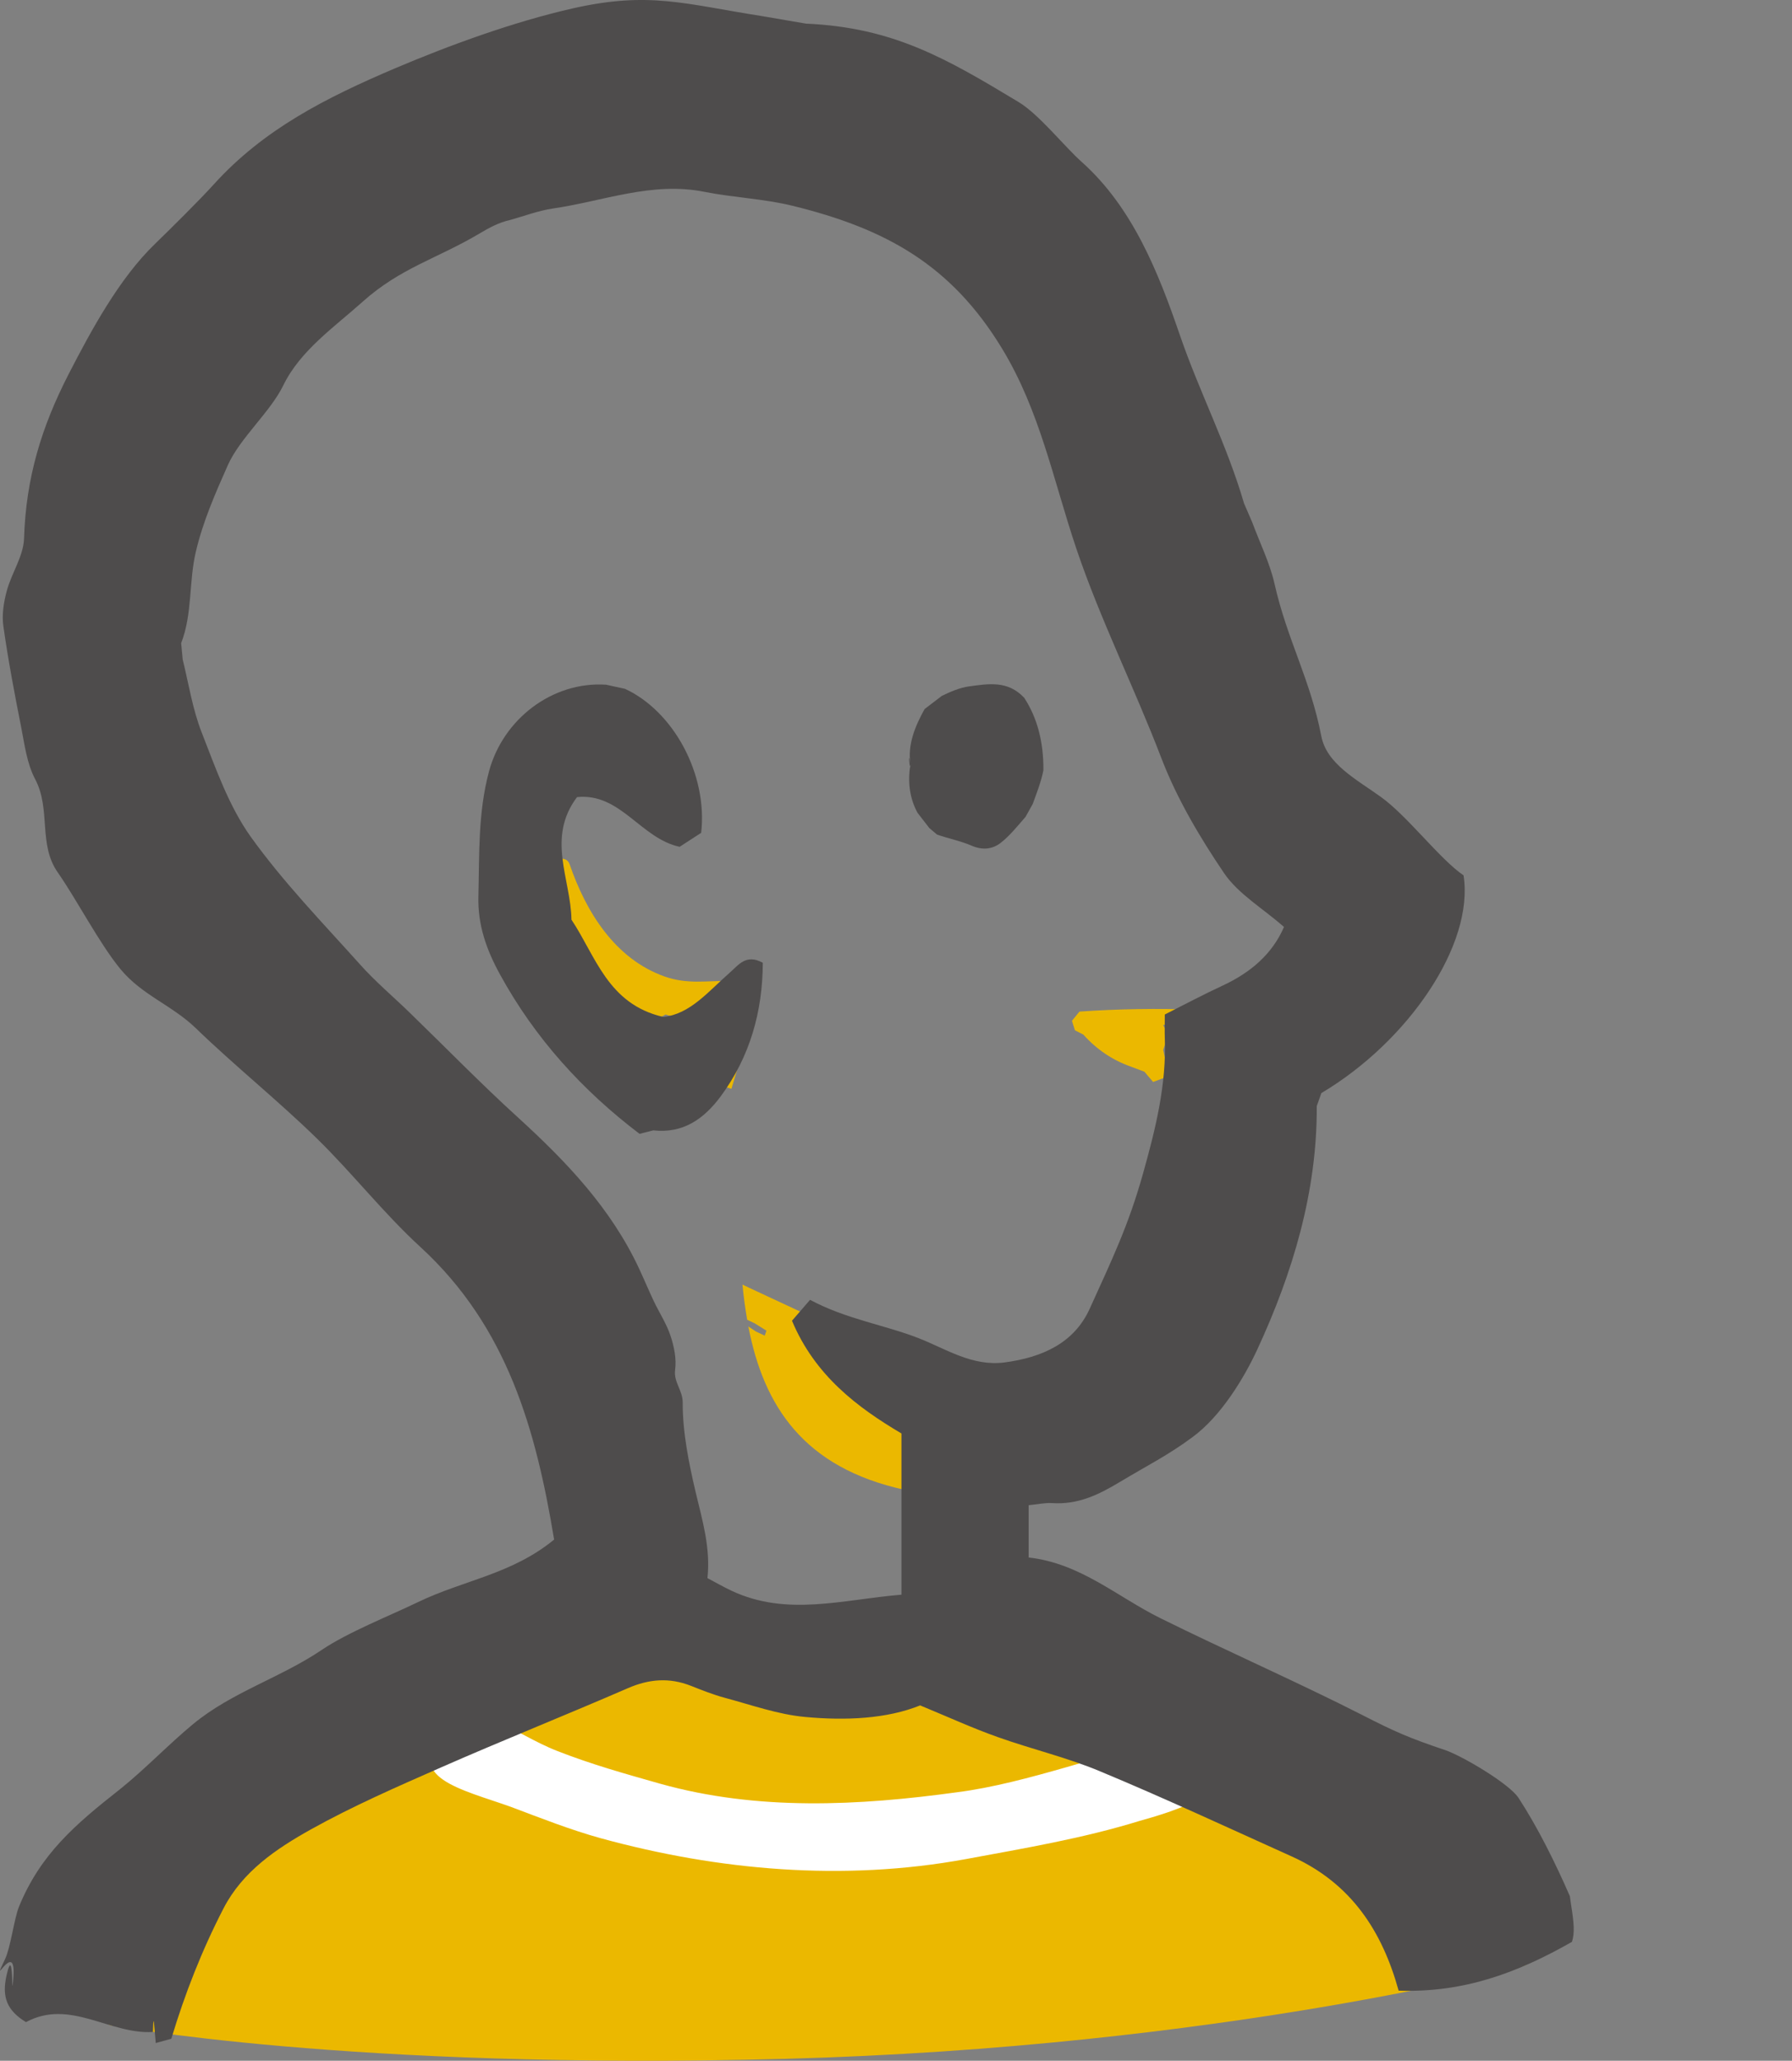 <?xml version="1.0" encoding="utf-8"?>
<!-- Generator: Adobe Illustrator 15.1.0, SVG Export Plug-In . SVG Version: 6.00 Build 0)  -->
<!DOCTYPE svg PUBLIC "-//W3C//DTD SVG 1.1//EN" "http://www.w3.org/Graphics/SVG/1.1/DTD/svg11.dtd">
<svg version="1.1" id="Ebene_1" xmlns="http://www.w3.org/2000/svg" xmlns:xlink="http://www.w3.org/1999/xlink" x="0px" y="0px"
	 viewBox="0 0 22.217 25.538" enable-background="new 0 0 22.217 25.538" xml:space="preserve">
<rect x="0" y="0" width="22.217" height="25.538" fill="#808080" stroke="none"/>
<g>
	<defs>
		<rect id="SVGID_1_" y="0" width="22.217" height="25.537"/>
	</defs>
	<clipPath id="SVGID_2_">
		<use xlink:href="#SVGID_1_"  overflow="visible"/>
	</clipPath>
	<path clip-path="url(#SVGID_2_)" fill="#EBB800" d="M14.793,13.058c-0.117,0.032-0.235,0.045-0.353,0.042l-0.019-0.089l0.063-0.189
		l-0.064-0.121c0.136,0.001,0.271-0.001,0.406,0.004c0.124,0.004,0.124-0.188,0-0.193c-0.481-0.017-0.963-0.009-1.443,0.024
		l-0.093,0.114l0.037,0.118l0.104,0.053c0.163,0.183,0.364,0.318,0.587,0.396l0.17,0.064l0.108,0.127l0.162-0.06l0.204,0.024
		l0.095-0.112l0.085-0.016C14.964,13.212,14.912,13.025,14.793,13.058"/>
	<path clip-path="url(#SVGID_2_)" fill="#EBB800" d="M9.073,12.412l0.077,0.096l-0.157,0.535l-0.062,0.215
		C8.982,12.978,9.029,12.695,9.073,12.412 M8.105,12.651l0.147-0.079c0.192,0.064,0.385,0.049,0.601,0
		c-0.044,0.27-0.092,0.54-0.143,0.81c0.12,0.036,0.239,0.074,0.358,0.111c0.085-0.28,0.169-0.561,0.242-0.844
		c0.048-0.189,0.098-0.376-0.106-0.479l-0.169-0.013c-0.283-0.005-0.51,0.044-0.793-0.055c-0.619-0.218-0.978-0.804-1.18-1.392
		c-0.031-0.091-0.154-0.091-0.186,0C6.556,11.639,7.388,12.26,8.105,12.651"/>
	<path clip-path="url(#SVGID_2_)" fill="#EBB800" d="M11.17,17.554l-0.104-0.07l-0.071-0.006l-0.002-0.001l-0.014-0.074
		c0.15,0.032,0.298,0.071,0.444,0.137c0.125,0.059,0.244,0.129,0.36,0.206C11.577,17.687,11.373,17.622,11.17,17.554 M12.325,17.899
		c-0.43-0.322-0.848-0.6-1.381-0.707l-0.022-0.005l-0.042-0.065l-0.213-0.133c0.216,0.095,0.432,0.189,0.647,0.284
		c0.115,0.05,0.197-0.092,0.098-0.167c-0.648-0.49-1.39-0.801-2.121-1.146l-0.086-0.041c0.014,0.149,0.034,0.293,0.058,0.436
		l0.095,0.045l0.144,0.09l-0.021,0.062L9.371,16.5l-0.093-0.062c0.189,0.985,0.685,1.751,1.936,2.024l0.094,0.058
		c0.091,0.027,0.184,0.055,0.275,0.08c0.104,0.028,0.172-0.122,0.074-0.177c-0.115-0.062-0.231-0.121-0.349-0.18l0.003-0.004
		c0.056-0.124,0.099-0.279,0.066-0.406l0.008-0.004c0.285,0.09,0.573,0.173,0.865,0.245C12.363,18.103,12.409,17.961,12.325,17.899"
		/>
	<path clip-path="url(#SVGID_2_)" fill="#EBB800" d="M1.351,25.094c0,0,2.966,0.564,8.382,0.42c5.417-0.145,9.184-1.162,9.184-1.162
		l-5.576-3.613L7.18,20.505l-4.667,1.732L1.351,25.094z"/>
	<path clip-path="url(#SVGID_2_)" fill="#FFFFFF" d="M14.58,21.539c0.304,0.104,0.432,0.55,0.272,0.739
		c-0.088,0.108-0.59,0.251-0.719,0.286c-0.708,0.219-1.433,0.34-2.161,0.475c-1.512,0.278-3.065,0.141-4.524-0.259
		c-0.376-0.104-0.748-0.251-1.115-0.389c-0.596-0.214-1.376-0.369-0.79-0.93c0.411-0.41,0.798,0.016,1.364,0.237
		c0.423,0.166,0.835,0.281,1.276,0.406c1.21,0.339,2.461,0.274,3.685,0.106C12.743,22.098,13.713,21.714,14.58,21.539"/>
	<path clip-path="url(#SVGID_2_)" fill="#4E4C4C" d="M11.396,16.586c-0.428-0.168-0.906-0.238-1.353-0.478l-0.224,0.259
		c0.284,0.679,0.812,1.075,1.357,1.397v1.998c-0.723,0.059-1.417,0.275-2.107-0.049c-0.098-0.046-0.191-0.1-0.298-0.156
		c0.04-0.377-0.063-0.714-0.146-1.064c-0.083-0.354-0.162-0.737-0.161-1.111c0.001-0.154-0.114-0.252-0.094-0.406
		c0.019-0.137-0.013-0.291-0.058-0.425c-0.049-0.148-0.138-0.283-0.206-0.426c-0.064-0.135-0.121-0.272-0.184-0.407
		c-0.348-0.744-0.898-1.321-1.497-1.867c-0.462-0.42-0.899-0.869-1.349-1.305c-0.204-0.198-0.425-0.384-0.614-0.596
		c-0.464-0.517-0.951-1.019-1.353-1.58C2.837,9.989,2.675,9.523,2.502,9.081C2.388,8.792,2.34,8.477,2.265,8.172L2.246,7.97
		c0.142-0.366,0.093-0.76,0.183-1.137c0.089-0.376,0.242-0.722,0.395-1.067C2.973,5.43,3.353,5.105,3.513,4.774
		c0.212-0.433,0.632-0.72,0.983-1.035C4.97,3.316,5.414,3.209,5.95,2.891c0.117-0.07,0.237-0.134,0.367-0.163
		c0.179-0.049,0.355-0.117,0.537-0.144c0.625-0.09,1.231-0.338,1.883-0.206C9.097,2.449,9.47,2.463,9.825,2.55
		c1.155,0.283,1.967,0.731,2.598,1.769c0.468,0.769,0.634,1.624,0.919,2.473c0.295,0.877,0.726,1.738,1.056,2.602
		c0.193,0.503,0.476,0.981,0.779,1.428c0.178,0.259,0.477,0.433,0.742,0.665c-0.146,0.338-0.417,0.567-0.761,0.727
		c-0.232,0.107-0.459,0.228-0.717,0.358c0,0.127-0.003,0.208,0,0.289c0.022,0.58-0.114,1.128-0.271,1.686
		c-0.182,0.647-0.384,1.062-0.658,1.667c-0.194,0.433-0.596,0.609-1.059,0.67C12.054,16.935,11.732,16.718,11.396,16.586
		 M19.489,24.064c0.036-0.113,0.024-0.24-0.01-0.453l-0.016-0.113c-0.18-0.413-0.399-0.854-0.636-1.217
		c-0.116-0.178-0.699-0.521-0.909-0.593c-0.434-0.145-0.63-0.23-1.023-0.432c-0.803-0.409-1.697-0.801-2.505-1.201
		c-0.538-0.265-0.992-0.682-1.637-0.754v-0.648c0.118-0.011,0.206-0.032,0.292-0.026c0.318,0.021,0.573-0.102,0.834-0.259
		c0.349-0.21,0.602-0.333,0.91-0.562c0.351-0.259,0.635-0.73,0.797-1.079c0.443-0.955,0.745-1.965,0.739-3.02l0.057-0.161
		c1.079-0.641,1.897-1.842,1.763-2.698c-0.296-0.202-0.693-0.734-1.025-0.972c-0.303-0.218-0.673-0.409-0.739-0.755
		c-0.136-0.703-0.422-1.19-0.579-1.884c-0.059-0.261-0.183-0.51-0.277-0.764l-0.102-0.236c-0.211-0.724-0.548-1.367-0.794-2.081
		c-0.265-0.774-0.586-1.586-1.219-2.15c-0.216-0.193-0.53-0.59-0.781-0.741C11.741,0.73,11.08,0.34,9.993,0.293L9.456,0.201
		C8.484,0.049,8.05-0.111,7.096,0.105C6.371,0.27,5.585,0.555,4.899,0.846C4.04,1.212,3.272,1.6,2.654,2.281
		C2.479,2.475,2.11,2.84,1.922,3.022c-0.447,0.431-0.797,1.082-1.074,1.62c-0.33,0.644-0.527,1.275-0.55,2.034
		C0.29,6.892,0.144,7.102,0.085,7.319C0.046,7.462,0.021,7.618,0.042,7.761c0.059,0.418,0.138,0.834,0.22,1.248
		c0.043,0.219,0.071,0.452,0.174,0.647c0.199,0.377,0.034,0.805,0.281,1.157c0.24,0.344,0.513,0.876,0.776,1.196
		c0.267,0.324,0.638,0.446,0.936,0.734c0.481,0.465,1.009,0.888,1.489,1.355c0.45,0.438,0.835,0.935,1.296,1.357
		c1.08,0.992,1.431,2.268,1.656,3.624c-0.526,0.431-1.114,0.499-1.688,0.775c-0.361,0.174-0.868,0.373-1.194,0.593
		c-0.509,0.344-1.115,0.523-1.592,0.917c-0.291,0.239-0.613,0.574-0.91,0.81c-0.557,0.438-0.985,0.805-1.251,1.455
		c-0.059,0.145-0.104,0.505-0.171,0.646c-0.199,0.421,0.132-0.25,0.103,0.208c-0.029,0.433,0.01-0.428-0.085-0.007
		c-0.063,0.273,0.005,0.439,0.24,0.583c0.545-0.294,1.041,0.156,1.574,0.122c0.006-0.188,0.01-0.155,0.019-0.048l0.004,0.045
		l0.012,0.14l0.193-0.053c0.167-0.555,0.378-1.095,0.648-1.617c0.236-0.456,0.649-0.735,1.082-0.977
		c0.515-0.287,1.062-0.526,1.606-0.765c0.771-0.339,1.554-0.651,2.326-0.986c0.263-0.114,0.514-0.133,0.779-0.029
		c0.139,0.055,0.277,0.11,0.421,0.149c0.329,0.088,0.657,0.206,0.993,0.237c0.507,0.048,1.019,0.023,1.429-0.143
		c0.362,0.15,0.657,0.285,0.963,0.393c0.42,0.15,0.862,0.253,1.27,0.425c0.798,0.332,1.577,0.695,2.363,1.049
		c0.757,0.338,1.135,0.943,1.336,1.668C18.141,24.696,18.805,24.454,19.489,24.064"/>
	<path clip-path="url(#SVGID_2_)" fill="#4E4C4C" d="M8.693,10.321c-0.102,0.065-0.192,0.125-0.267,0.173
		c-0.487-0.106-0.732-0.671-1.272-0.616c-0.381,0.505-0.077,1.018-0.069,1.519c0.302,0.453,0.45,1.046,1.137,1.205
		c0.332-0.031,0.562-0.318,0.825-0.548c0.112-0.098,0.203-0.236,0.41-0.123c-0.002,0.601-0.157,1.164-0.526,1.661
		c-0.207,0.276-0.463,0.457-0.832,0.416l-0.17,0.043c-0.708-0.537-1.297-1.185-1.73-1.975c-0.167-0.304-0.278-0.614-0.268-0.969
		c0.013-0.519-0.006-1.036,0.132-1.549c0.174-0.646,0.784-1.116,1.45-1.073l0.235,0.051C8.353,8.815,8.776,9.6,8.693,10.321"/>
	<path clip-path="url(#SVGID_2_)" fill="#4E4C4C" d="M11.288,9.469c-0.039-0.239,0.058-0.472,0.175-0.682l0.213-0.163
		c0.11-0.053,0.225-0.103,0.339-0.118c0.234-0.031,0.477-0.078,0.683,0.141c0.161,0.247,0.241,0.546,0.238,0.899
		c-0.029,0.145-0.083,0.281-0.132,0.416l-0.089,0.16c-0.099,0.114-0.196,0.235-0.306,0.321c-0.111,0.087-0.235,0.092-0.363,0.037
		c-0.14-0.06-0.286-0.088-0.428-0.137l-0.096-0.081l-0.147-0.19C11.279,9.895,11.25,9.693,11.288,9.469
		C11.249,9.229,11.288,9.629,11.288,9.469"/>
</g>
</svg>
